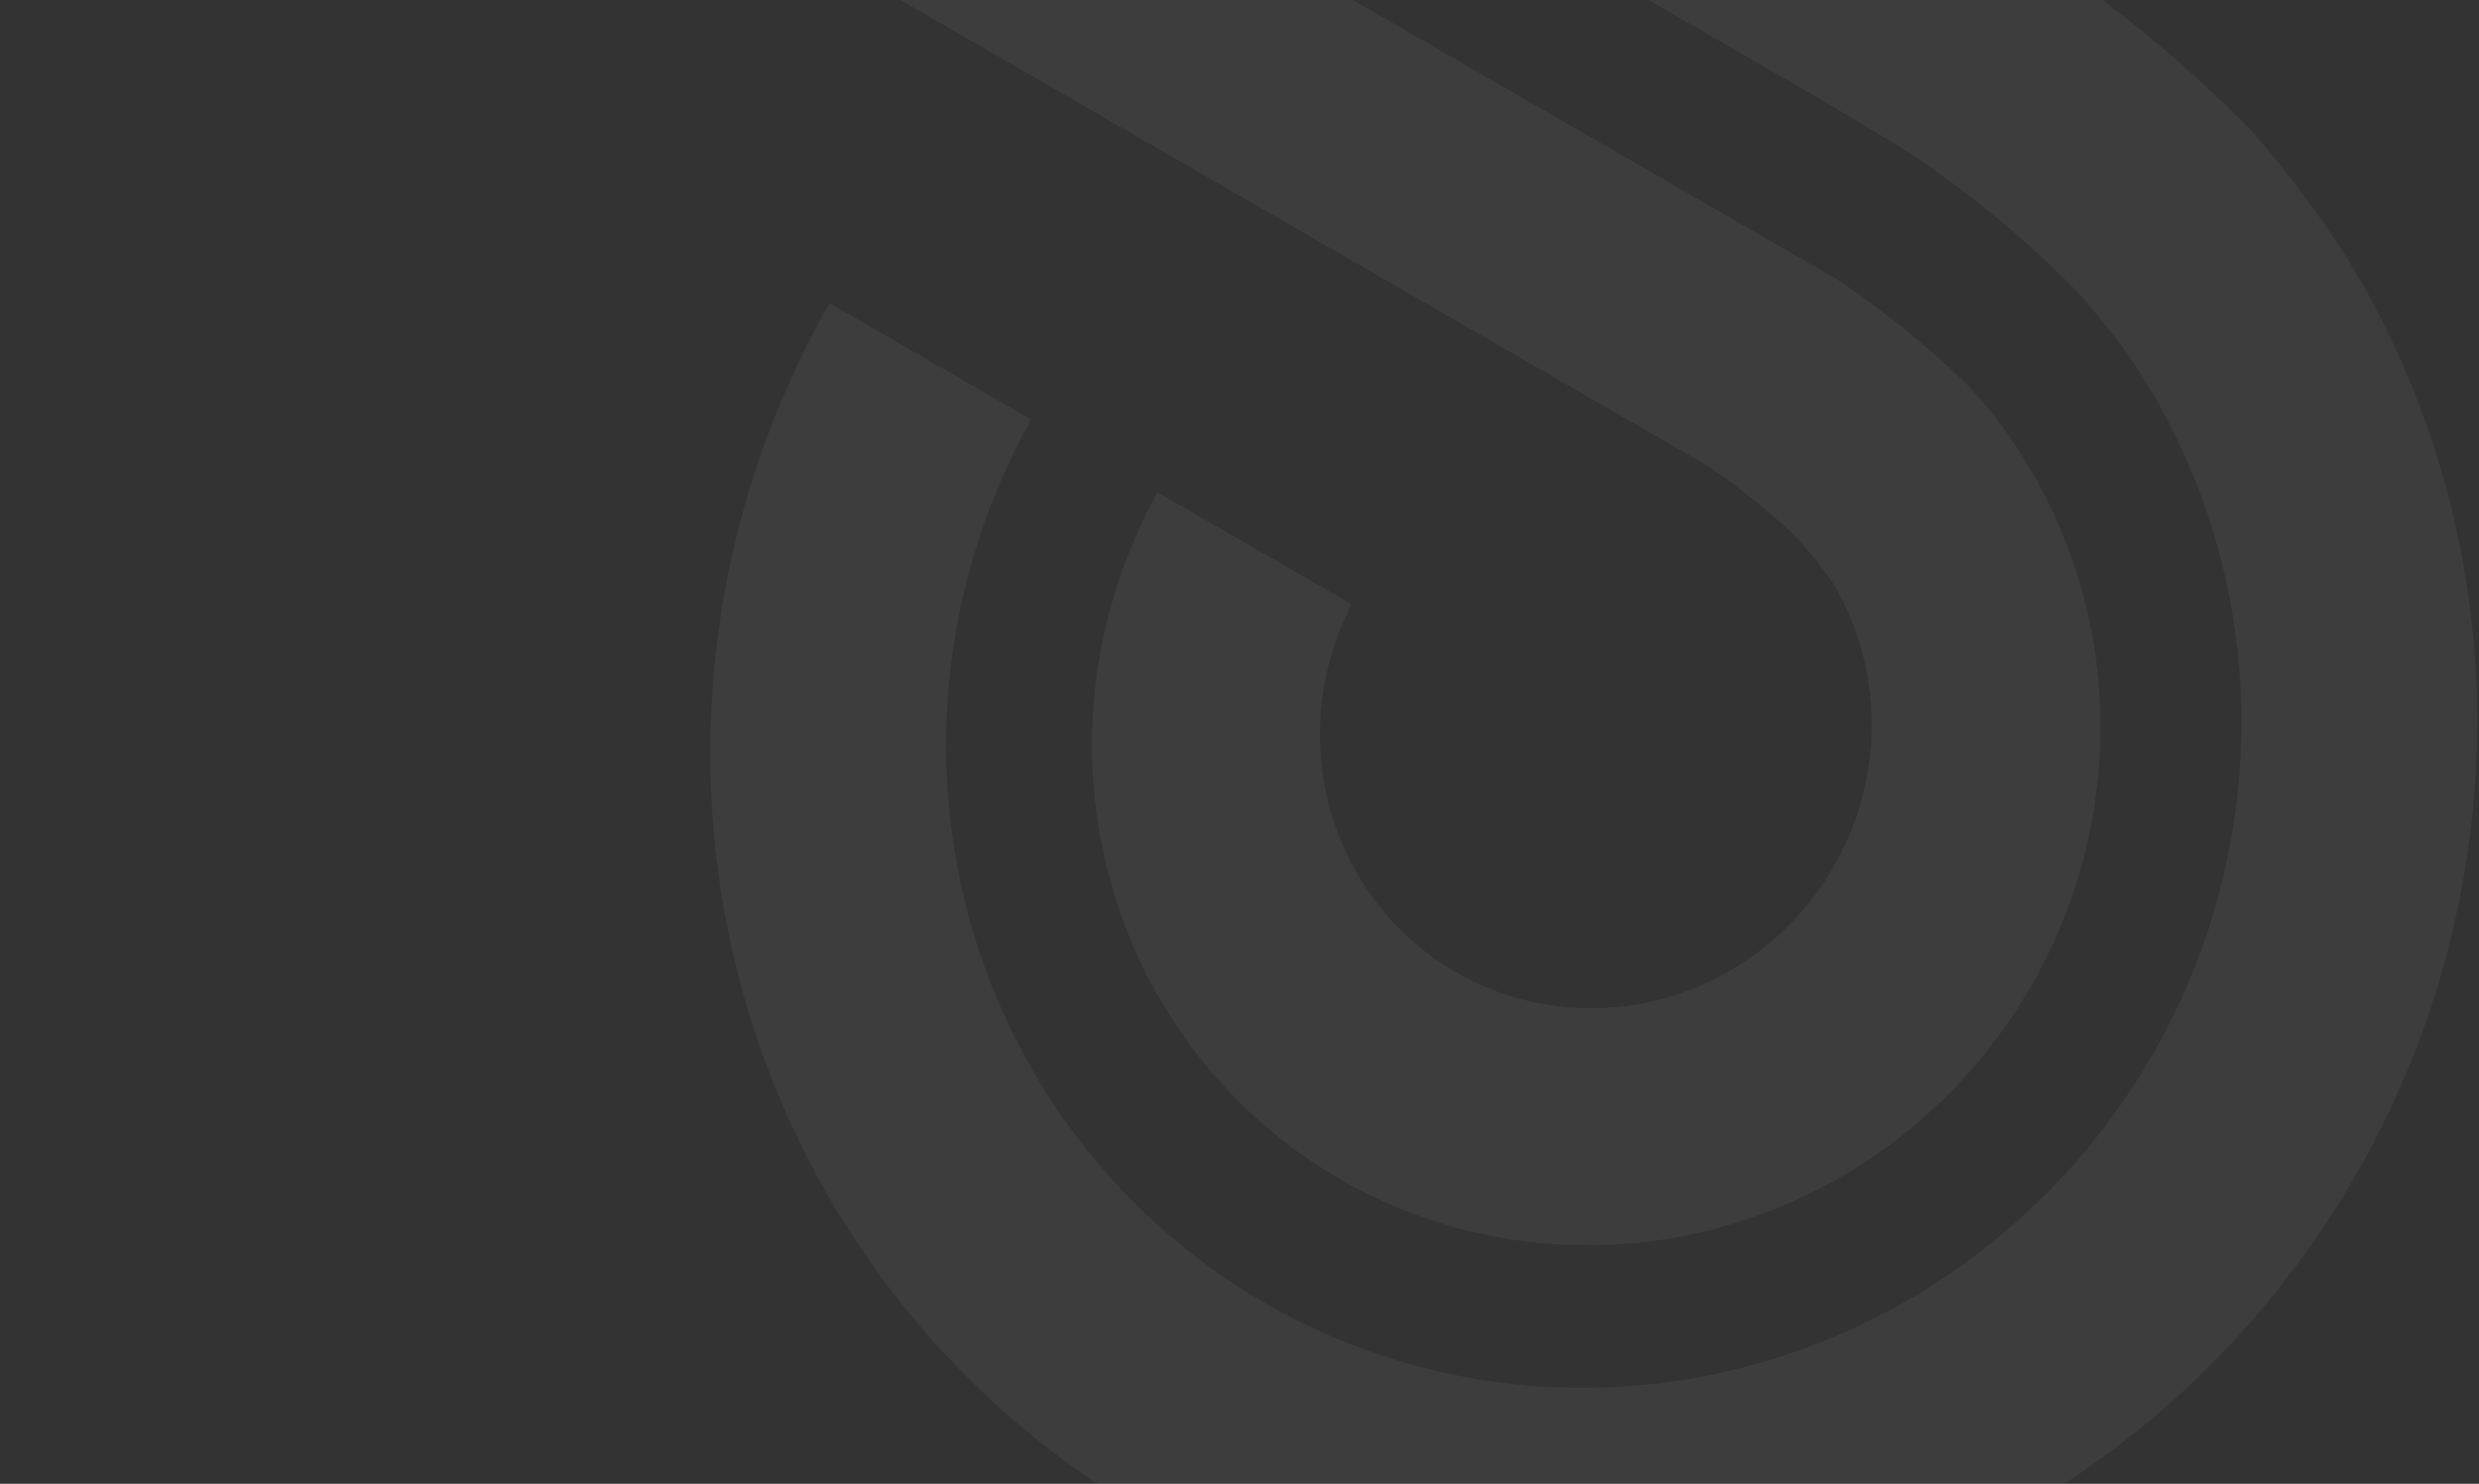 <svg width="314" height="188" viewBox="0 0 314 188" fill="none" xmlns="http://www.w3.org/2000/svg">
<rect x="0" y="0" width="314" height="188" fill="#333333" stroke="none"/>
<g opacity="0.05">
<path fill-rule="evenodd" clip-rule="evenodd" d="M241.859 19.408C249.515 24.456 256.61 30.311 263.029 36.877C264.141 38.011 268.333 43.137 269.329 44.614C277.677 56.648 282.64 70.779 283.699 85.537C284.758 100.294 281.876 115.138 275.352 128.522C268.828 141.906 258.9 153.341 246.604 161.635C234.308 169.93 220.092 174.781 205.438 175.684C190.783 176.586 176.225 173.507 163.281 166.766C150.337 160.026 139.479 149.871 131.839 137.359C124.199 124.848 120.056 110.437 119.841 95.627C119.626 80.817 123.347 66.151 130.617 53.156L105.067 38.404C95.148 55.849 89.936 75.556 89.961 95.52C89.986 115.484 95.246 134.993 105.207 152.062C115.167 169.131 129.473 183.151 146.668 192.695C163.863 202.239 183.335 206.967 203.101 206.398C222.867 205.829 242.223 199.983 259.198 189.455C276.174 178.927 290.165 164.092 299.746 146.461C309.328 128.829 314.159 109.029 313.747 89.076C313.336 69.123 307.697 49.728 297.404 32.866C293.795 27.246 289.796 21.896 285.435 16.855C277.624 8.827 269.032 1.613 259.783 -4.678C256.649 -6.487 245.749 -13.354 242.495 -15.233L16 -146L0.984 -119.99L226.996 10.499C229.527 11.96 239.676 17.901 241.859 19.408ZM203.317 51.512C205.185 52.591 214.887 58.192 216.695 59.236C220.114 61.635 223.388 64.236 226.498 67.028C228.705 69.207 230.682 71.612 232.398 74.205C235.446 79.466 237.068 85.463 237.106 91.604C237.144 97.745 235.595 103.818 232.613 109.223C229.631 114.628 225.319 119.179 220.101 122.426C214.884 125.673 208.942 127.505 202.863 127.74C196.783 127.974 190.775 126.605 185.433 123.765C180.09 120.926 175.598 116.716 172.398 111.549C169.198 106.383 167.403 100.439 167.188 94.305C166.973 88.171 168.347 82.058 171.173 76.57L146.647 62.41C141.061 72.451 138.191 83.764 138.332 95.192C138.473 106.62 141.62 117.751 147.45 127.446C153.279 137.142 161.583 145.052 171.51 150.368C181.437 155.684 192.63 158.214 203.944 157.699C215.258 157.184 226.285 153.643 235.897 147.438C245.51 141.233 253.361 132.587 258.647 122.386C263.933 112.185 266.464 100.795 265.981 89.383C265.498 77.971 262.018 66.946 255.898 57.438C253.836 54.111 251.41 51.032 248.663 48.26C243.762 43.58 238.48 39.324 232.87 35.534C230.821 34.351 220.818 28.576 218.769 27.393L42.62 -74.306L28.313 -49.526L203.317 51.512Z" fill="white"/>
<path d="M216.695 59.236L203.317 51.512L28.313 -49.526L42.62 -74.306L218.769 27.393L232.87 35.534C238.48 39.324 243.762 43.58 248.663 48.26C251.41 51.032 253.836 54.111 255.898 57.438C262.018 66.946 265.498 77.971 265.981 89.383C266.464 100.795 263.933 112.185 258.647 122.386C253.361 132.587 245.51 141.233 235.897 147.438C226.285 153.643 215.258 157.184 203.944 157.699C192.63 158.214 181.437 155.684 171.51 150.368C161.583 145.052 153.279 137.142 147.45 127.446C141.62 117.751 138.473 106.62 138.332 95.192C138.191 83.764 141.061 72.451 146.647 62.41L171.173 76.57C168.347 82.058 166.973 88.171 167.188 94.305C167.403 100.439 169.198 106.383 172.398 111.549C175.598 116.716 180.09 120.926 185.433 123.765C190.775 126.605 196.783 127.974 202.863 127.74C208.942 127.505 214.884 125.673 220.101 122.426C225.319 119.179 229.631 114.628 232.613 109.223C235.595 103.818 237.144 97.745 237.106 91.604C237.068 85.463 235.446 79.466 232.398 74.205C230.682 71.612 228.705 69.207 226.498 67.028C223.388 64.236 220.114 61.635 216.695 59.236Z" fill="white"/>
</g>
</svg>
